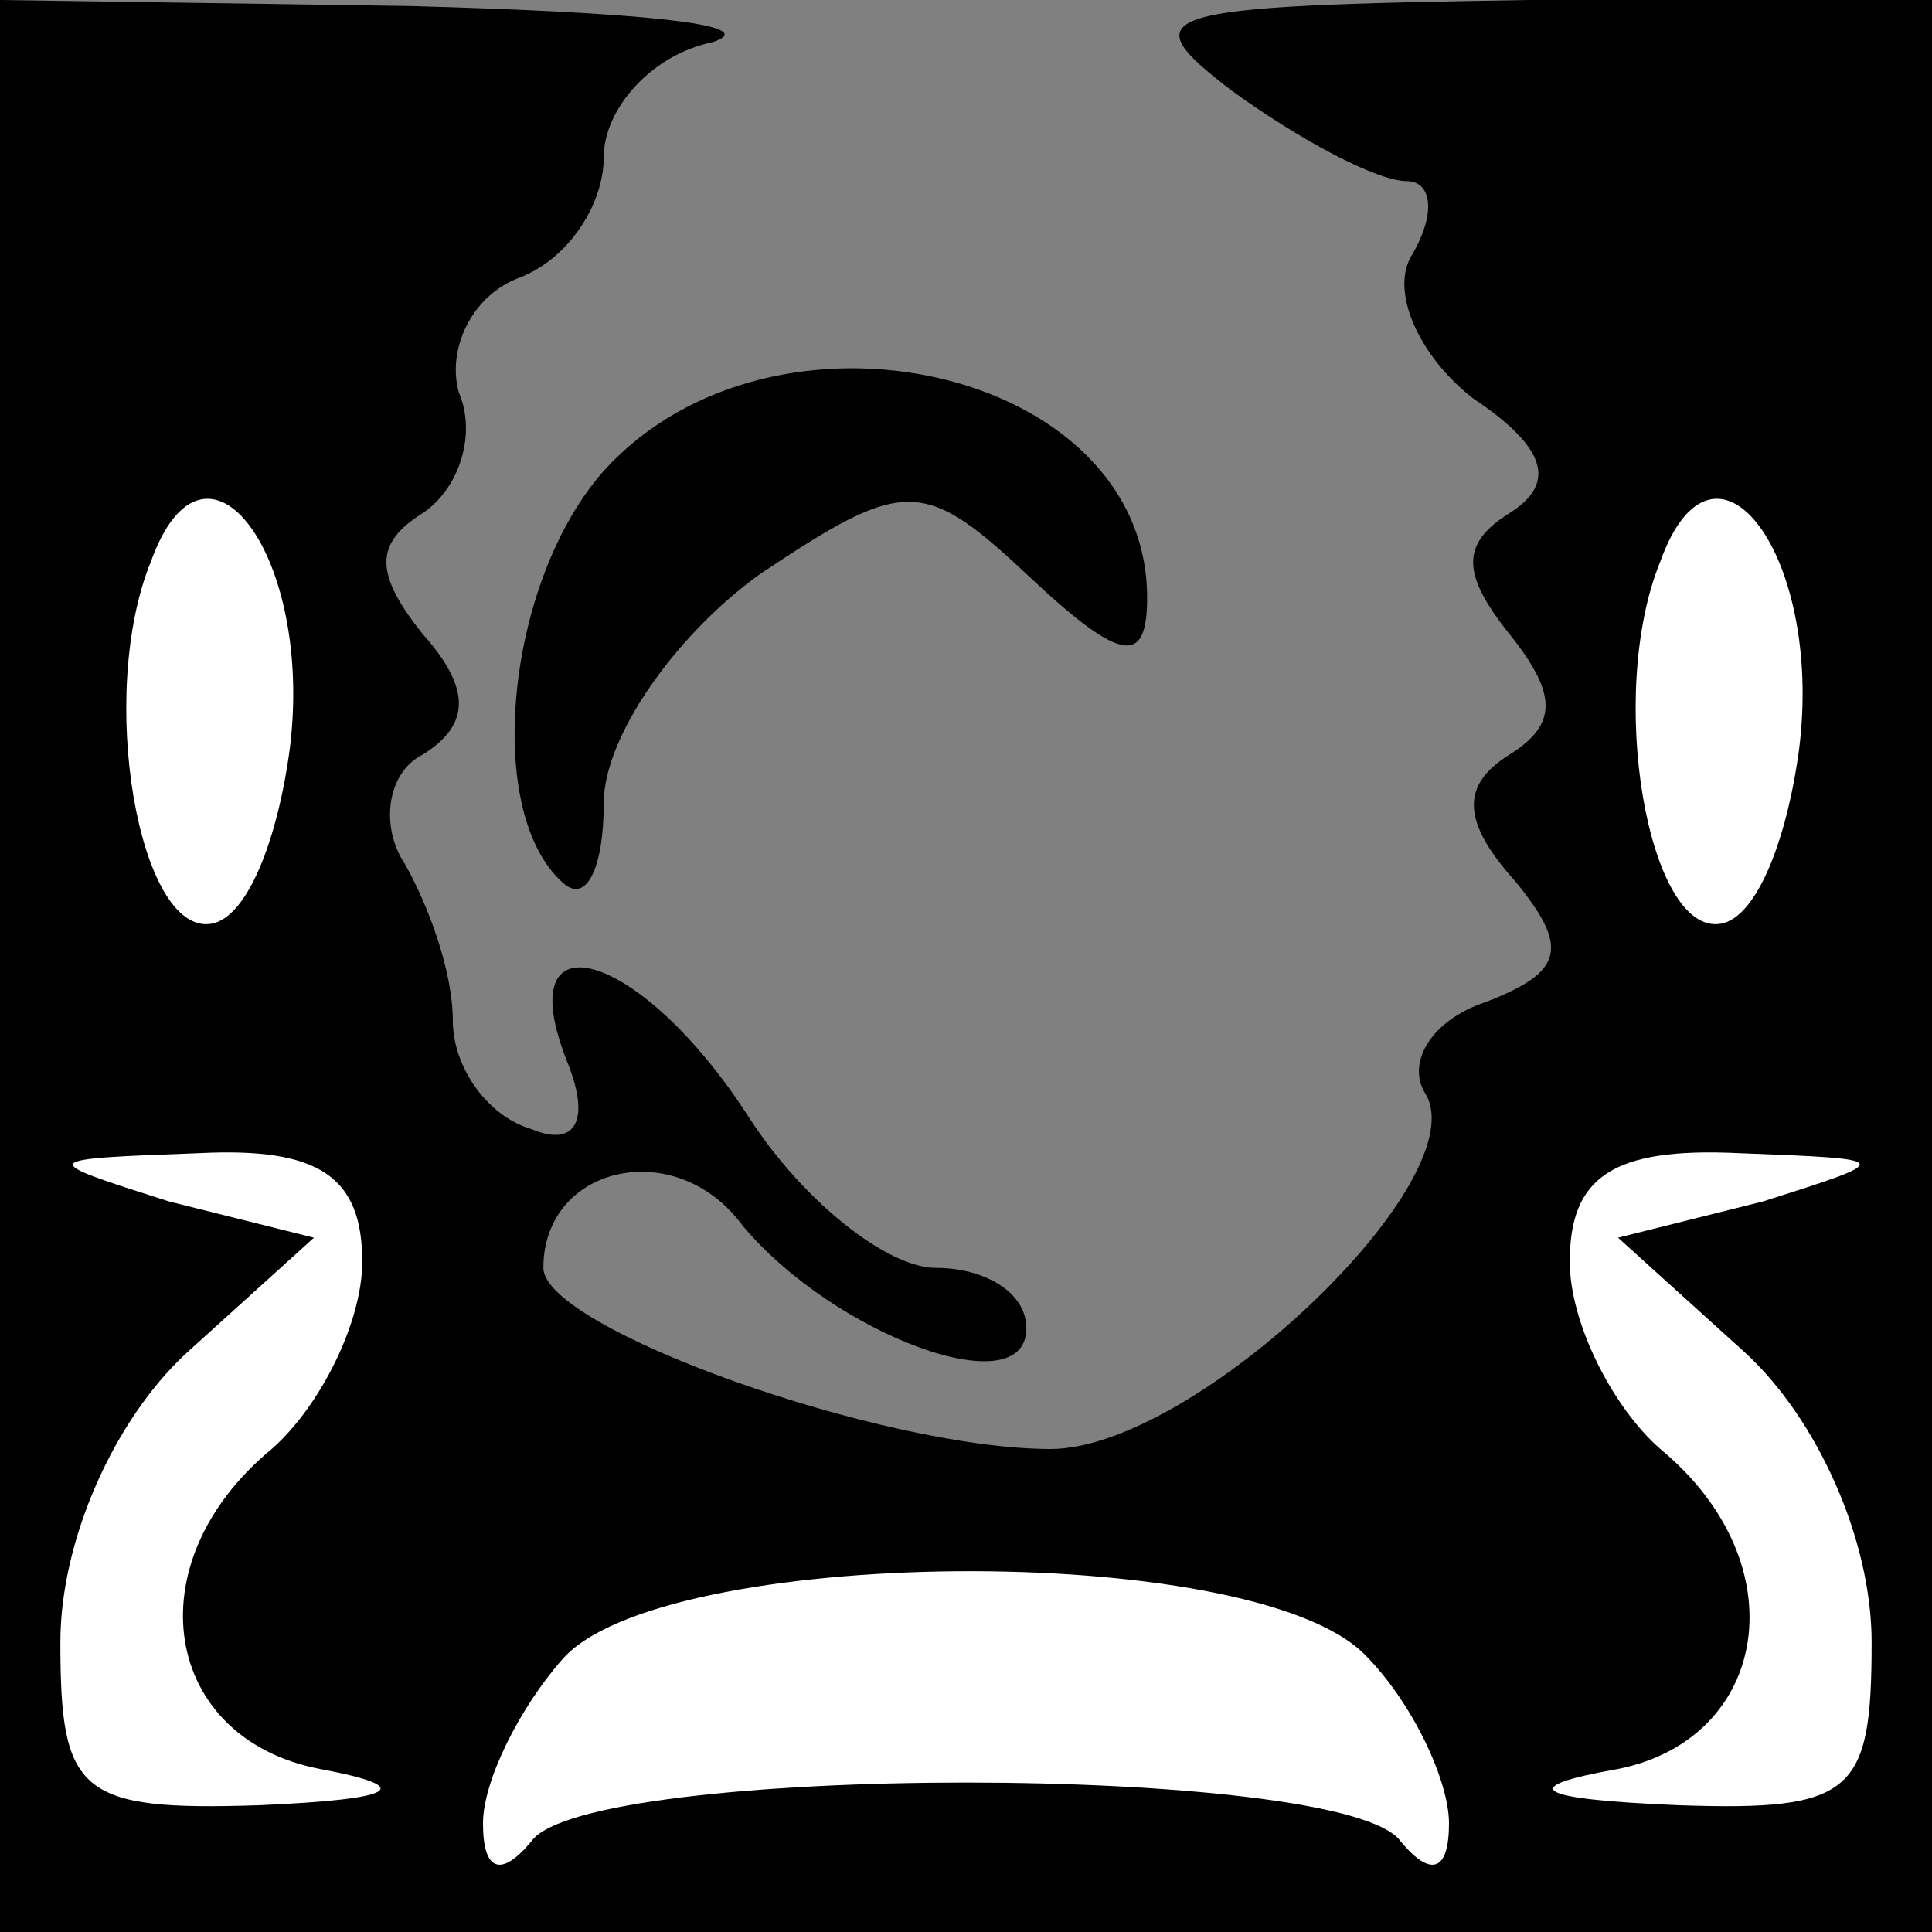 <?xml version="1.0" standalone="no"?>
<!DOCTYPE svg PUBLIC "-//W3C//DTD SVG 20010904//EN"
 "http://www.w3.org/TR/2001/REC-SVG-20010904/DTD/svg10.dtd">
<svg version="1.0" xmlns="http://www.w3.org/2000/svg"
 width="32pt" height="32pt" viewBox="0 0 32 32"
 preserveAspectRatio="xMidYMid meet">
<rect x="0" y="0" width="32" height="32" fill="#808080" stroke="none"/>
<g transform="translate(0,32) scale(0.1,-0.1)"
fill="#000000" stroke="none">
<path fill="#000000" stroke="none" d="M0 160 l0 -160 160 0 160 0 0 160 0
160 -67 0 c-62 -1 -66 -2 -49 -15 11 -8 24 -15 29 -15 4 0 5 -5 1 -12 -4 -6 1
-17 10 -24 12 -8 14 -14 6 -19 -8 -5 -8 -10 0 -20 8 -10 8 -15 0 -20 -8 -5 -8
-11 1 -21 9 -11 8 -15 -5 -20 -9 -3 -13 -10 -10 -15 9 -14 -38 -59 -62 -59
-28 0 -84 20 -84 30 0 17 22 22 33 7 15 -18 47 -30 47 -17 0 6 -7 10 -15 10
-8 0 -22 11 -31 25 -18 28 -40 34 -30 9 4 -10 1 -14 -6 -11 -7 2 -13 10 -13
18 0 8 -4 19 -8 26 -4 6 -3 15 3 18 8 5 8 11 0 20 -8 10 -8 15 0 20 6 4 9 13
6 20 -2 7 2 16 10 19 8 3 14 12 14 20 0 8 8 17 18 19 9 3 -13 5 -50 6 l-68 1
0 -160z"/>
<path fill="#ffffff" stroke="none" d="M48 196 c-2 -15 -7 -28 -13 -29 -12 -2
-19 38 -10 60 9 25 27 1 23 -31z"/>
<path fill="#ffffff" stroke="none" d="M298 196 c-2 -15 -7 -28 -13 -29 -12
-2 -19 38 -10 60 9 25 27 1 23 -31z"/>
<path fill="#ffffff" stroke="none" d="M60 111 c0 -10 -7 -24 -15 -31 -23 -19
-18 -48 8 -53 16 -3 13 -5 -10 -6 -30 -1 -33 2 -33 27 0 17 9 37 21 48 l21 19
-24 6 c-22 7 -22 7 5 8 20 1 27 -4 27 -18z"/>
<path fill="#ffffff" stroke="none" d="M292 121 l-24 -6 21 -19 c12 -11 21
-31 21 -48 0 -25 -3 -28 -32 -27 -24 1 -27 3 -10 6 25 5 30 34 7 53 -8 7 -15
21 -15 31 0 14 7 19 28 18 26 -1 26 -1 4 -8z"/>
<path fill="#ffffff" stroke="none" d="M226 46 c8 -8 14 -21 14 -28 0 -8 -3
-9 -8 -3 -9 13 -135 13 -144 0 -5 -6 -8 -5 -8 3 0 7 6 19 13 27 16 19 114 20
133 1z"/>
<path fill="#000000" stroke="none" d="M100 242 c-16 -18 -20 -56 -7 -68 4 -4
7 2 7 13 0 11 12 28 26 38 24 16 27 16 45 -1 15 -14 19 -14 19 -3 0 38 -62 52
-90 21z"/>
</g>
</svg>
